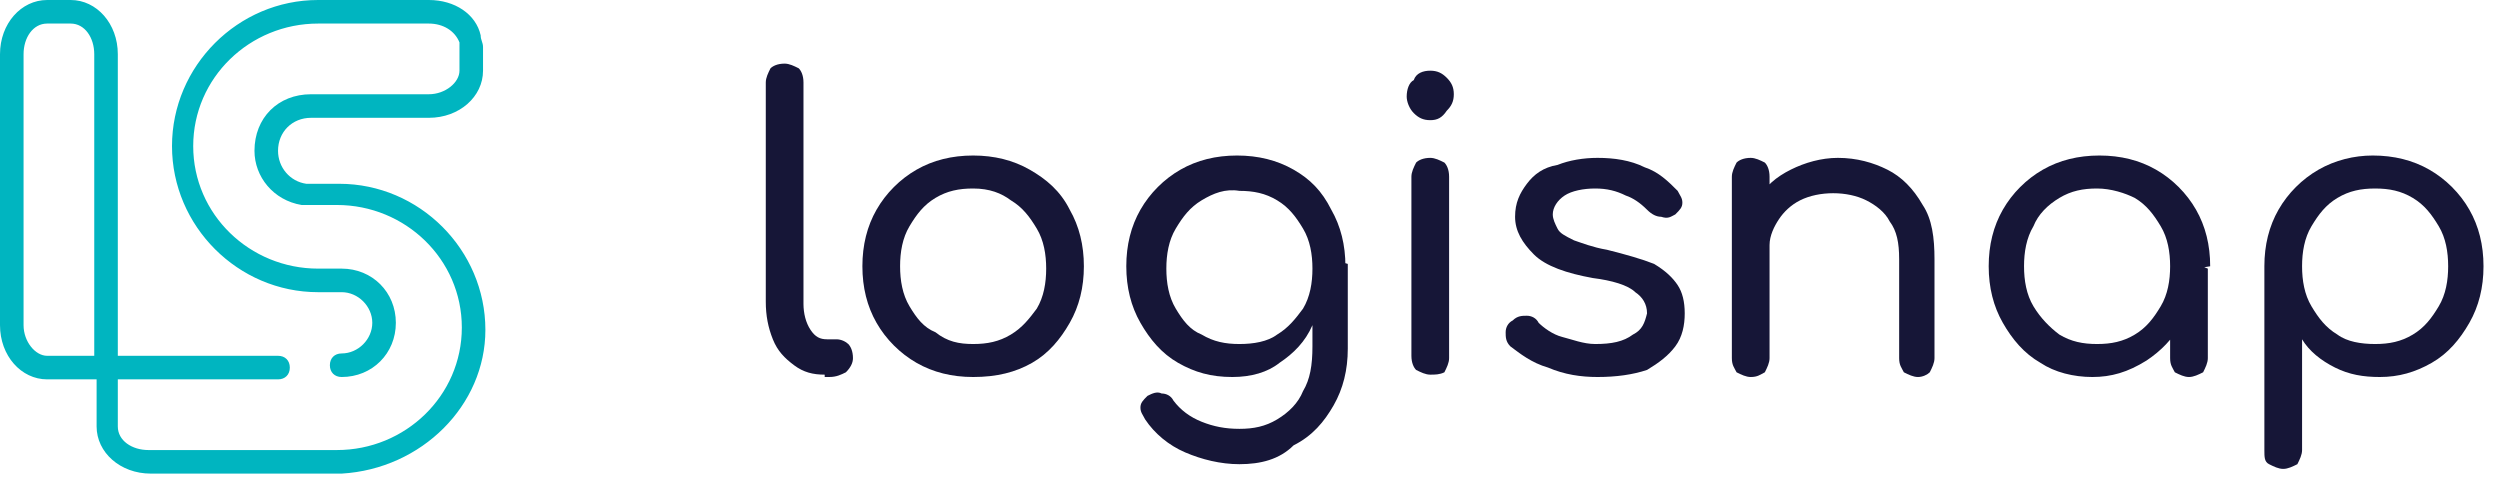 <?xml version="1.0" encoding="utf-8"?>
<!-- Generator: Adobe Illustrator 25.2.3, SVG Export Plug-In . SVG Version: 6.00 Build 0)  -->
<svg version="1.1" id="Layer_1" xmlns="http://www.w3.org/2000/svg" xmlns:xlink="http://www.w3.org/1999/xlink" x="0px" y="0px"
	 viewBox="0 0 106.1 20.6" style="enable-background:new 0 0 106.1 20.6;" xml:space="preserve">
<style type="text/css">
	.st0{fill:#161637;}
	.st1{fill:#00B5C0;}
</style>
<path class="st0" d="M35,15.9c-0.5,0-0.9-0.1-1.3-0.4c-0.4-0.3-0.7-0.6-0.9-1.1c-0.2-0.5-0.3-1-0.3-1.6V3.5c0-0.2,0.1-0.4,0.2-0.6
	c0.1-0.1,0.3-0.2,0.6-0.2c0.2,0,0.4,0.1,0.6,0.2c0.1,0.1,0.2,0.3,0.2,0.6v9.4c0,0.4,0.1,0.8,0.3,1.1c0.2,0.3,0.4,0.4,0.7,0.4h0.4
	c0.2,0,0.4,0.1,0.5,0.2c0.1,0.1,0.2,0.3,0.2,0.6c0,0.2-0.1,0.4-0.3,0.6c-0.2,0.1-0.4,0.2-0.7,0.2H35z"/>
<path class="st0" d="M41.3,16c-0.9,0-1.7-0.2-2.4-0.6c-0.7-0.4-1.3-1-1.7-1.7c-0.4-0.7-0.6-1.5-0.6-2.4c0-0.9,0.2-1.7,0.6-2.4
	c0.4-0.7,1-1.3,1.7-1.7c0.7-0.4,1.5-0.6,2.4-0.6c0.9,0,1.7,0.2,2.4,0.6c0.7,0.4,1.3,0.9,1.7,1.7c0.4,0.7,0.6,1.5,0.6,2.4
	c0,0.9-0.2,1.7-0.6,2.4c-0.4,0.7-0.9,1.3-1.6,1.7C43.1,15.8,42.3,16,41.3,16z M41.3,14.6c0.6,0,1.1-0.1,1.6-0.4
	c0.5-0.3,0.8-0.7,1.1-1.1c0.3-0.5,0.4-1.1,0.4-1.7c0-0.6-0.1-1.2-0.4-1.7c-0.3-0.5-0.6-0.9-1.1-1.2C42.5,8.2,42,8,41.3,8
	c-0.6,0-1.1,0.1-1.6,0.4c-0.5,0.3-0.8,0.7-1.1,1.2c-0.3,0.5-0.4,1.1-0.4,1.7c0,0.6,0.1,1.2,0.4,1.7c0.3,0.5,0.6,0.9,1.1,1.1
	C40.2,14.5,40.7,14.6,41.3,14.6z"/>
<path class="st0" d="M52.3,16c-0.9,0-1.6-0.2-2.3-0.6c-0.7-0.4-1.2-1-1.6-1.7c-0.4-0.7-0.6-1.5-0.6-2.4c0-0.9,0.2-1.7,0.6-2.4
	c0.4-0.7,1-1.3,1.7-1.7c0.7-0.4,1.5-0.6,2.4-0.6c0.9,0,1.7,0.2,2.4,0.6c0.7,0.4,1.2,0.9,1.6,1.7c0.4,0.7,0.6,1.5,0.6,2.4l-0.9,0.1
	c0,0.9-0.2,1.7-0.5,2.4c-0.3,0.7-0.8,1.2-1.4,1.6C53.8,15.8,53.1,16,52.3,16z M52.6,19.7c-0.8,0-1.6-0.2-2.3-0.5
	c-0.7-0.3-1.3-0.8-1.7-1.4c-0.1-0.2-0.2-0.3-0.2-0.5c0-0.2,0.1-0.3,0.3-0.5c0.2-0.1,0.4-0.2,0.6-0.1c0.2,0,0.4,0.1,0.5,0.3
	c0.3,0.4,0.7,0.7,1.2,0.9c0.5,0.2,1,0.3,1.6,0.3c0.6,0,1.1-0.1,1.6-0.4c0.5-0.3,0.9-0.7,1.1-1.2c0.3-0.5,0.4-1.1,0.4-1.9v-2.5
	l0.5-1.3l1,0.3v3.6c0,0.9-0.2,1.7-0.6,2.4c-0.4,0.7-0.9,1.3-1.7,1.7C54.3,19.5,53.5,19.7,52.6,19.7z M52.6,14.6
	c0.6,0,1.2-0.1,1.6-0.4c0.5-0.3,0.8-0.7,1.1-1.1c0.3-0.5,0.4-1.1,0.4-1.7c0-0.6-0.1-1.2-0.4-1.7c-0.3-0.5-0.6-0.9-1.1-1.2
	c-0.5-0.3-1-0.4-1.6-0.4C52,8,51.5,8.2,51,8.5c-0.5,0.3-0.8,0.7-1.1,1.2c-0.3,0.5-0.4,1.1-0.4,1.7c0,0.6,0.1,1.2,0.4,1.7
	c0.3,0.5,0.6,0.9,1.1,1.1C51.5,14.5,52,14.6,52.6,14.6z"/>
<path class="st0" d="M60.7,15.9c-0.2,0-0.4-0.1-0.6-0.2c-0.1-0.1-0.2-0.3-0.2-0.6V7.5c0-0.2,0.1-0.4,0.2-0.6
	c0.1-0.1,0.3-0.2,0.6-0.2c0.2,0,0.4,0.1,0.6,0.2c0.1,0.1,0.2,0.3,0.2,0.6v7.7c0,0.2-0.1,0.4-0.2,0.6C61.1,15.9,60.9,15.9,60.7,15.9z
	 M60.7,5.1c-0.3,0-0.5-0.1-0.7-0.3c-0.2-0.2-0.3-0.5-0.3-0.7c0-0.3,0.1-0.6,0.3-0.7C60.1,3.1,60.4,3,60.7,3c0.3,0,0.5,0.1,0.7,0.3
	c0.2,0.2,0.3,0.4,0.3,0.7c0,0.3-0.1,0.5-0.3,0.7C61.2,5,61,5.1,60.7,5.1z"/>
<path class="st0" d="M67.8,16c-0.7,0-1.4-0.1-2.1-0.4c-0.7-0.2-1.2-0.6-1.6-0.9c-0.2-0.2-0.2-0.4-0.2-0.6c0-0.2,0.1-0.4,0.3-0.5
	c0.2-0.2,0.4-0.2,0.6-0.2c0.2,0,0.4,0.1,0.5,0.3c0.2,0.2,0.6,0.5,1,0.6s0.9,0.3,1.4,0.3c0.7,0,1.2-0.1,1.6-0.4
	c0.4-0.2,0.5-0.5,0.6-0.9c0-0.4-0.2-0.7-0.5-0.9c-0.3-0.3-1-0.5-1.8-0.6c-1.1-0.2-2-0.5-2.5-1c-0.5-0.5-0.8-1-0.8-1.6
	c0-0.6,0.2-1,0.5-1.4c0.3-0.4,0.7-0.7,1.3-0.8c0.5-0.2,1.1-0.3,1.7-0.3c0.7,0,1.4,0.1,2,0.4c0.6,0.2,1,0.6,1.4,1
	c0.1,0.2,0.2,0.3,0.2,0.5c0,0.2-0.1,0.3-0.3,0.5c-0.2,0.1-0.3,0.2-0.6,0.1c-0.2,0-0.4-0.1-0.6-0.3c-0.3-0.3-0.6-0.5-0.9-0.6
	C68.6,8.1,68.2,8,67.7,8c-0.5,0-1,0.1-1.3,0.3c-0.3,0.2-0.5,0.5-0.5,0.8c0,0.2,0.1,0.4,0.2,0.6c0.1,0.2,0.3,0.3,0.7,0.5
	c0.3,0.1,0.8,0.3,1.4,0.4c0.8,0.2,1.5,0.4,2,0.6c0.5,0.3,0.8,0.6,1,0.9c0.2,0.3,0.3,0.7,0.3,1.2c0,0.5-0.1,1-0.4,1.4
	c-0.3,0.4-0.7,0.7-1.2,1C69.3,15.9,68.6,16,67.8,16z"/>
<path class="st0" d="M81.4,16c-0.2,0-0.4-0.1-0.6-0.2c-0.1-0.2-0.2-0.3-0.2-0.6v-4.2c0-0.7-0.1-1.2-0.4-1.6c-0.2-0.4-0.6-0.7-1-0.9
	c-0.4-0.2-0.9-0.3-1.4-0.3c-0.5,0-1,0.1-1.4,0.3c-0.4,0.2-0.7,0.5-0.9,0.8c-0.2,0.3-0.4,0.7-0.4,1.1h-1c0-0.7,0.2-1.3,0.5-1.9
	c0.3-0.6,0.8-1,1.4-1.3c0.6-0.3,1.3-0.5,2-0.5c0.8,0,1.5,0.2,2.1,0.5c0.6,0.3,1.1,0.8,1.5,1.5c0.4,0.6,0.5,1.4,0.5,2.3v4.2
	c0,0.2-0.1,0.4-0.2,0.6C81.8,15.9,81.6,16,81.4,16z M74.3,16c-0.2,0-0.4-0.1-0.6-0.2c-0.1-0.2-0.2-0.3-0.2-0.6V7.5
	c0-0.2,0.1-0.4,0.2-0.6c0.1-0.1,0.3-0.2,0.6-0.2c0.2,0,0.4,0.1,0.6,0.2c0.1,0.1,0.2,0.3,0.2,0.6v7.7c0,0.2-0.1,0.4-0.2,0.6
	C74.7,15.9,74.6,16,74.3,16z"/>
<path class="st0" d="M88.8,16c-0.8,0-1.6-0.2-2.2-0.6c-0.7-0.4-1.2-1-1.6-1.7c-0.4-0.7-0.6-1.5-0.6-2.4c0-0.9,0.2-1.7,0.6-2.4
	c0.4-0.7,1-1.3,1.7-1.7c0.7-0.4,1.5-0.6,2.4-0.6c0.9,0,1.7,0.2,2.4,0.6c0.7,0.4,1.3,1,1.7,1.7c0.4,0.7,0.6,1.5,0.6,2.4l-0.6,0.1
	c0,0.9-0.2,1.6-0.6,2.3c-0.4,0.7-0.9,1.2-1.5,1.6C90.3,15.8,89.6,16,88.8,16z M89,14.6c0.6,0,1.1-0.1,1.6-0.4
	c0.5-0.3,0.8-0.7,1.1-1.2c0.3-0.5,0.4-1.1,0.4-1.7c0-0.6-0.1-1.2-0.4-1.7c-0.3-0.5-0.6-0.9-1.1-1.2C90.2,8.2,89.6,8,89,8
	c-0.6,0-1.1,0.1-1.6,0.4c-0.5,0.3-0.9,0.7-1.1,1.2c-0.3,0.5-0.4,1.1-0.4,1.7c0,0.6,0.1,1.2,0.4,1.7c0.3,0.5,0.7,0.9,1.1,1.2
	C87.9,14.5,88.4,14.6,89,14.6z M92.9,16c-0.2,0-0.4-0.1-0.6-0.2c-0.1-0.2-0.2-0.3-0.2-0.6v-2.7l0.3-1.6l1.3,0.5v3.8
	c0,0.2-0.1,0.4-0.2,0.6C93.3,15.9,93.1,16,92.9,16z"/>
<path class="st0" d="M96.9,19.9c-0.2,0-0.4-0.1-0.6-0.2s-0.2-0.3-0.2-0.6v-7.8c0-0.9,0.2-1.7,0.6-2.4c0.4-0.7,1-1.3,1.7-1.7
	c0.7-0.4,1.5-0.6,2.3-0.6c0.9,0,1.7,0.2,2.4,0.6c0.7,0.4,1.3,1,1.7,1.7c0.4,0.7,0.6,1.5,0.6,2.4c0,0.9-0.2,1.7-0.6,2.4
	c-0.4,0.7-0.9,1.3-1.6,1.7c-0.7,0.4-1.4,0.6-2.2,0.6c-0.7,0-1.3-0.1-1.9-0.4c-0.6-0.3-1.1-0.7-1.4-1.2v4.7c0,0.2-0.1,0.4-0.2,0.6
	C97.3,19.8,97.1,19.9,96.9,19.9z M100.8,14.6c0.6,0,1.1-0.1,1.6-0.4c0.5-0.3,0.8-0.7,1.1-1.2c0.3-0.5,0.4-1.1,0.4-1.7
	c0-0.6-0.1-1.2-0.4-1.7c-0.3-0.5-0.6-0.9-1.1-1.2c-0.5-0.3-1-0.4-1.6-0.4s-1.1,0.1-1.6,0.4c-0.5,0.3-0.8,0.7-1.1,1.2
	c-0.3,0.5-0.4,1.1-0.4,1.7c0,0.6,0.1,1.2,0.4,1.7c0.3,0.5,0.6,0.9,1.1,1.2C99.6,14.5,100.2,14.6,100.8,14.6z"/>
<path class="st1" d="M14.5,20.1H6.4c-1.3,0-2.3-0.9-2.3-2v-1l0-1H2c-1.1,0-2-1-2-2.3V2.3C0,1,0.9,0,2,0h1c1.1,0,2,1,2,2.3v11.5
	l0,1.3h6.8c0.3,0,0.5,0.2,0.5,0.5s-0.2,0.5-0.5,0.5H5l0,1v1c0,0.6,0.6,1,1.3,1h8c2.9,0,5.3-2.3,5.3-5.2s-2.4-5.2-5.3-5.2
	c-1.4,0-1.5,0-1.5,0c-1.2-0.2-2-1.2-2-2.3C10.8,5,11.8,4,13.2,4h5c0.7,0,1.3-0.5,1.3-1V2c0-0.1,0-0.1,0-0.2C19.3,1.3,18.8,1,18.2,1
	h-4.7c-2.9,0-5.3,2.3-5.3,5.2s2.4,5.2,5.3,5.2c0,0,0,0,0,0l1,0c1.3,0,2.3,1,2.3,2.3c0,1.3-1,2.3-2.3,2.3c-0.3,0-0.5-0.2-0.5-0.5
	c0-0.3,0.2-0.5,0.5-0.5c0.7,0,1.3-0.6,1.3-1.3c0-0.7-0.6-1.3-1.3-1.3c0,0,0,0,0,0l-1,0c-3.4,0-6.2-2.8-6.2-6.2
	c0-3.4,2.8-6.2,6.2-6.2h4.7c1.1,0,2,0.6,2.2,1.5c0,0.2,0.1,0.3,0.1,0.5v1c0,1.1-1,2-2.3,2h-5c-0.8,0-1.4,0.6-1.4,1.4
	c0,0.7,0.5,1.3,1.2,1.4c0.1,0,0.8,0,1.4,0c0,0,0,0,0,0c3.4,0,6.2,2.8,6.2,6.2C20.6,17.2,17.9,19.9,14.5,20.1
	C14.6,20.1,14.6,20.1,14.5,20.1z M2,1C1.4,1,1,1.6,1,2.3v11.5c0,0.7,0.5,1.3,1,1.3h2l0-1.3V2.3C4,1.6,3.6,1,3,1H2z"/>
</svg>
